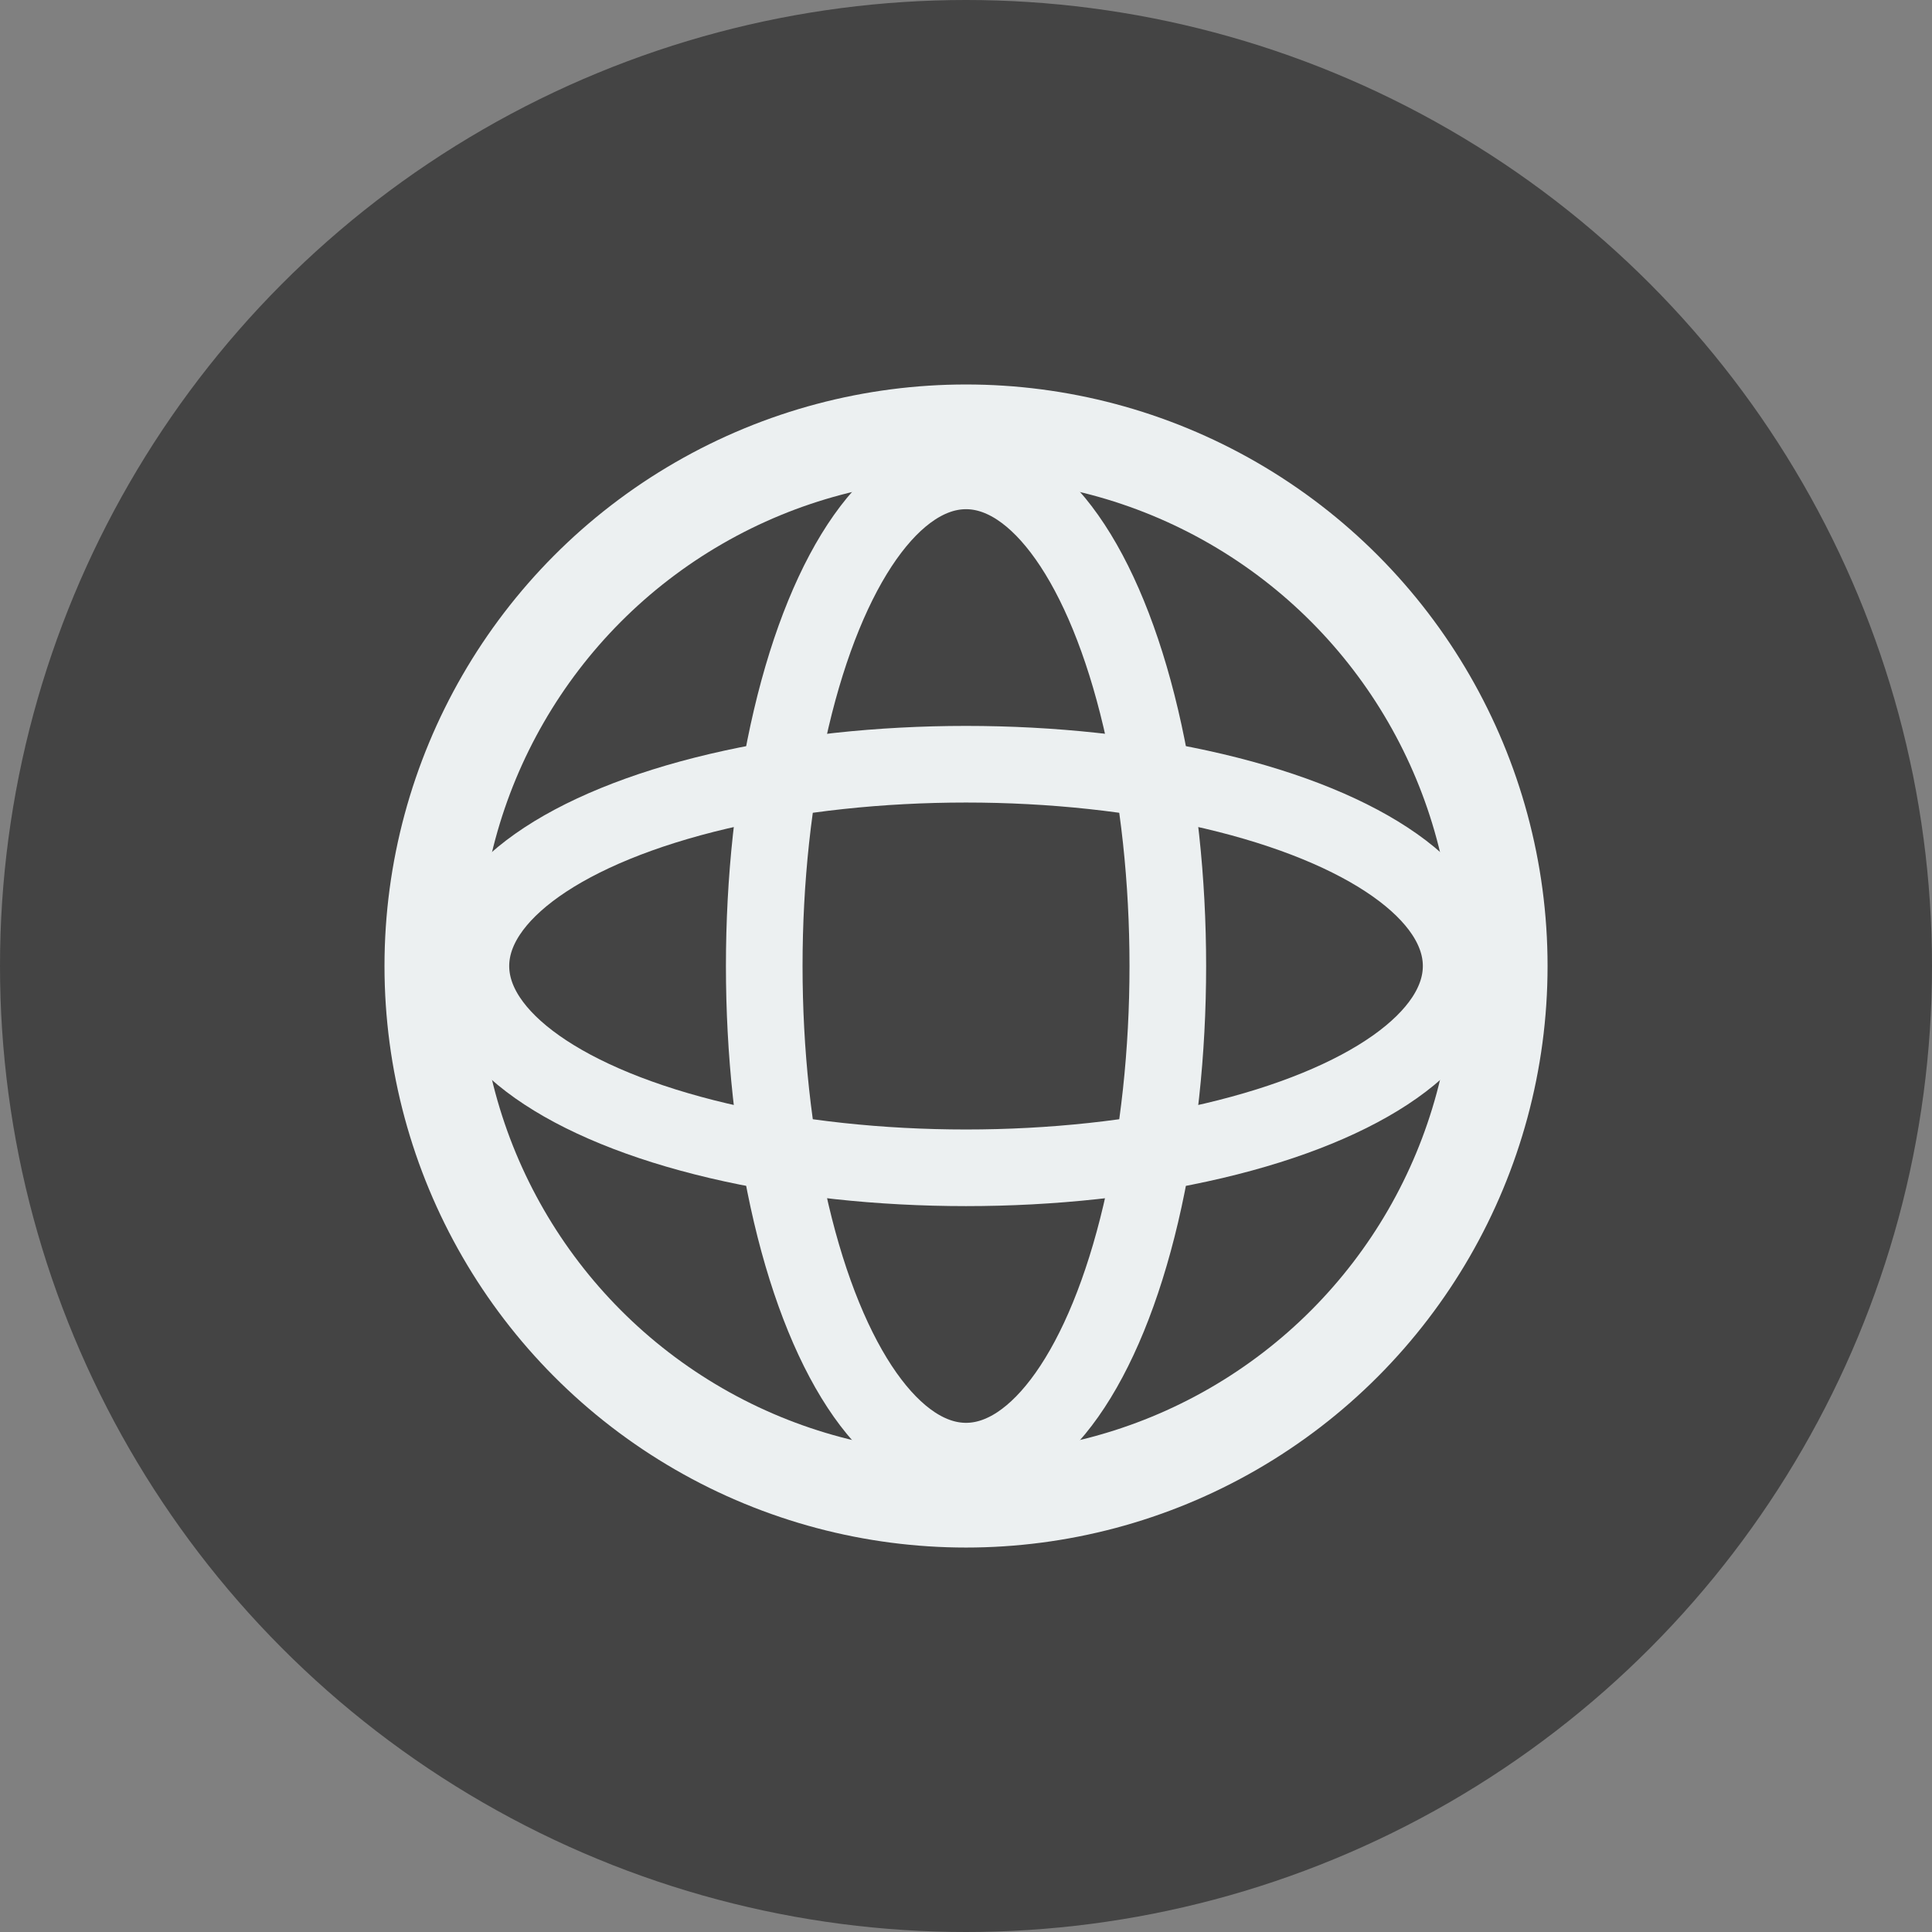 <?xml version="1.0" encoding="UTF-8" standalone="no"?>
<!-- Created with Inkscape (http://www.inkscape.org/) -->

<svg
   xmlns:dc="http://purl.org/dc/elements/1.1/"
   xmlns:cc="http://creativecommons.org/ns#"
   xmlns:rdf="http://www.w3.org/1999/02/22-rdf-syntax-ns#"
   xmlns:svg="http://www.w3.org/2000/svg"
   xmlns="http://www.w3.org/2000/svg"
   xmlns:sodipodi="http://sodipodi.sourceforge.net/DTD/sodipodi-0.dtd"
   xmlns:inkscape="http://www.inkscape.org/namespaces/inkscape"
   width="35.012mm"
   height="35.012mm"
   viewBox="0 0 35.012 35.012"
   version="1.1"
   id="svg887"
   inkscape:version="0.92.4 (5da689c313, 2019-01-14)"
   sodipodi:docname="web.svg">
  <rect x="0" y="0" width="35.012" height="35.012" fill="#808080" stroke="none"/>
  <defs
     id="defs881" />
  <sodipodi:namedview
     id="base"
     pagecolor="#ffffff"
     bordercolor="#666666"
     borderopacity="1.0"
     inkscape:pageopacity="0.0"
     inkscape:pageshadow="2"
     inkscape:zoom="1.4"
     inkscape:cx="57.517124"
     inkscape:cy="70.47336"
     inkscape:document-units="mm"
     inkscape:current-layer="g1474"
     showgrid="false"
     inkscape:window-width="708"
     inkscape:window-height="387"
     inkscape:window-x="809"
     inkscape:window-y="383"
     inkscape:window-maximized="0"
     fit-margin-top="0"
     fit-margin-left="0"
     fit-margin-right="0"
     fit-margin-bottom="0" />
  <g
     inkscape:label="Layer 1"
     inkscape:groupmode="layer"
     id="layer1"
     transform="translate(4.7790527e-7,-261.988)">
    <g
       id="g1474"
       transform="translate(-13.866,255.015)">
      <circle
         r="17.506"
         cy="24.479"
         cx="31.372"
         id="path839"
         style="fill:#444444;fill-opacity:1;stroke:none;stroke-width:0.529;stroke-miterlimit:4;stroke-dasharray:none;stroke-opacity:1" />
    </g>
  </g>
  <g
     inkscape:groupmode="layer"
     id="layer2"
     inkscape:label="Layer 2">
    <circle
       style="fill:none;fill-opacity:1;stroke:#ecf0f1;stroke-width:2;stroke-miterlimit:4;stroke-dasharray:none;stroke-opacity:1"
       id="path4520-9"
       cx="17.576"
       cy="17.058"
       r="0" />
    <g
       id="g836"
       transform="matrix(0.987,0,0,0.987,0.159,0.67)">
      <circle
         r="9.814"
         cy="17.058"
         cx="17.576"
         id="path4520"
         style="fill:none;fill-opacity:1;stroke:#ecf0f1;stroke-width:1.727;stroke-miterlimit:4;stroke-dasharray:none;stroke-opacity:1" />
      <ellipse
         ry="3.705"
         rx="9.091"
         cy="17.058"
         cx="17.576"
         id="path4520-94"
         style="fill:none;fill-opacity:1;stroke:#ecf0f1;stroke-width:1.407;stroke-miterlimit:4;stroke-dasharray:none;stroke-opacity:1" />
      <ellipse
         transform="rotate(90)"
         ry="3.705"
         rx="9.091"
         cy="-17.576"
         cx="17.058"
         id="path4520-94-3"
         style="fill:none;fill-opacity:1;stroke:#ecf0f1;stroke-width:1.407;stroke-miterlimit:4;stroke-dasharray:none;stroke-opacity:1" />
    </g>
  </g>
</svg>
